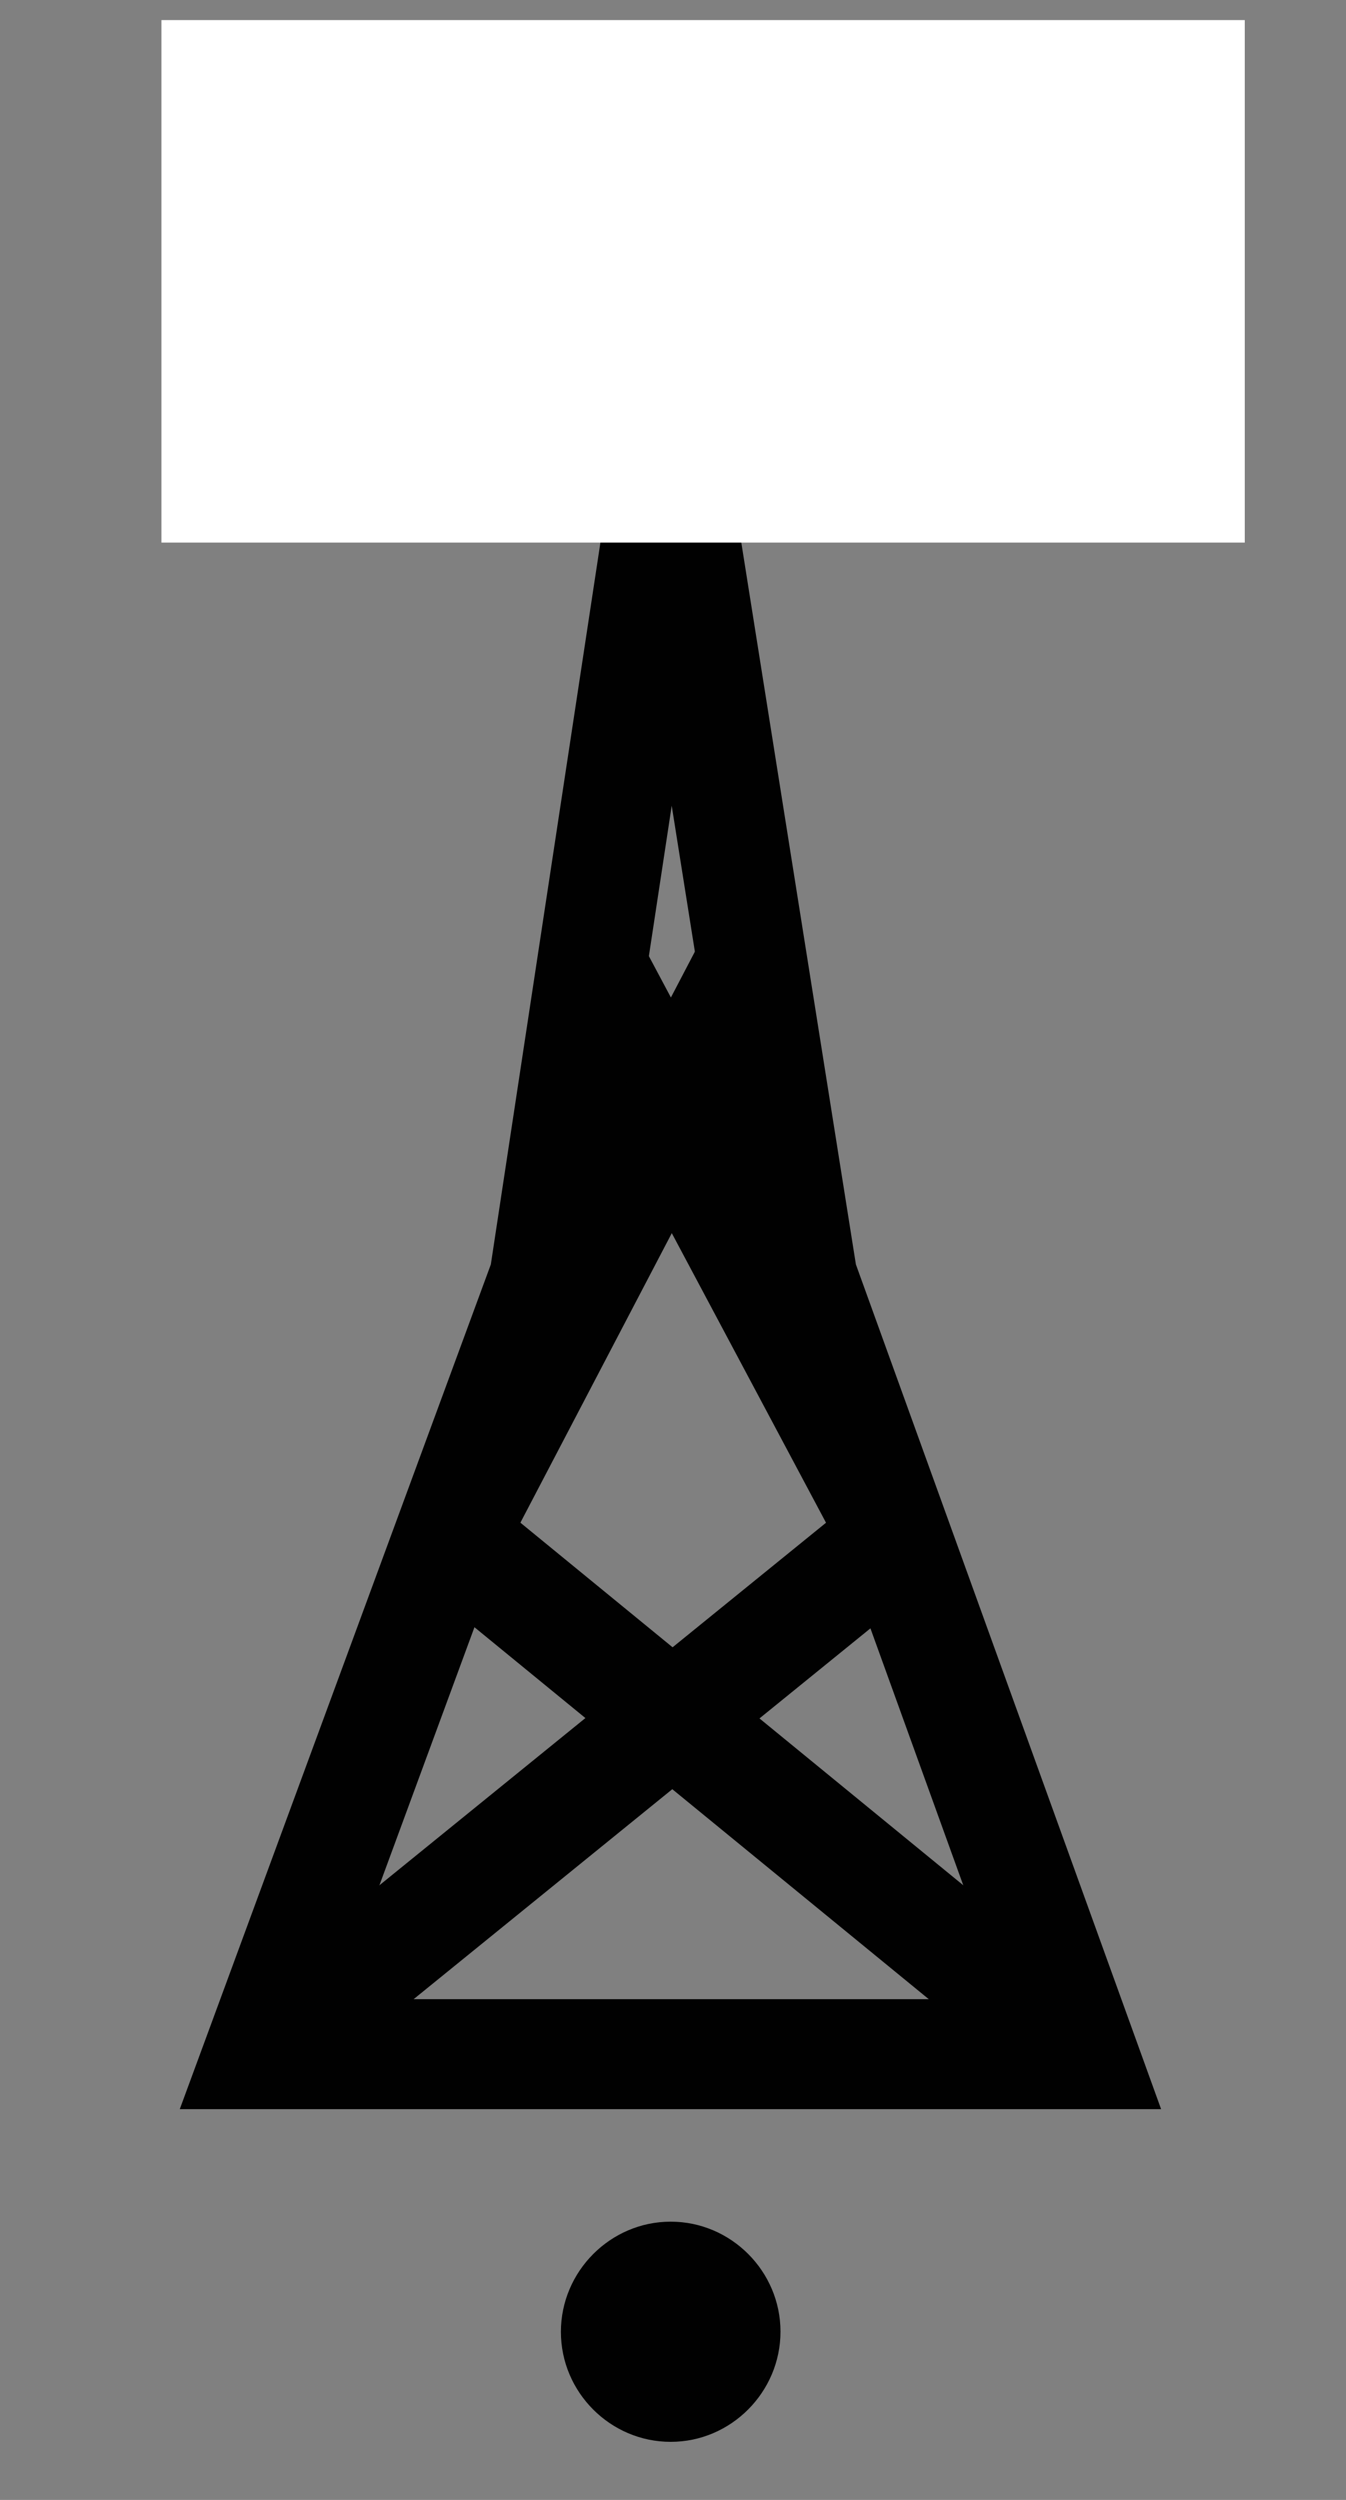 <?xml version="1.0" encoding="utf-8"?>
<!-- Generator: Adobe Illustrator 14.0.0, SVG Export Plug-In  -->
<!DOCTYPE svg PUBLIC "-//W3C//DTD SVG 1.1//EN" "http://www.w3.org/Graphics/SVG/1.1/DTD/svg11.dtd">
<svg version="1.1"
	 xmlns="http://www.w3.org/2000/svg" xmlns:xlink="http://www.w3.org/1999/xlink" xmlns:a="http://ns.adobe.com/AdobeSVGViewerExtensions/3.0/"
	 x="0px" y="0px" width="7px" height="13px" viewBox="-0.839 -0.104 7 13"
	 enable-background="new -0.839 -0.104 7 13" xml:space="preserve">
<rect x="-0.839" y="-0.104" width="7" height="13" fill="#808080" stroke="none"/>
<defs>
</defs>
<line fill="none" stroke="#010101" stroke-width="0.572" stroke-miterlimit="10" x1="4.792" y1="10.578" x2="1.506" y2="7.888"/>
<line fill="none" stroke="#010101" stroke-width="0.572" stroke-miterlimit="10" x1="0.506" y1="10.578" x2="3.82" y2="7.888"/>
<line fill="none" stroke="#010101" stroke-width="0.572" stroke-miterlimit="10" x1="3.82" y1="7.888" x2="2.22" y2="4.884"/>
<polygon fill="none" stroke="#010101" stroke-width="0.572" stroke-miterlimit="10" points="4.792,10.578 
	0.506,10.578 1.992,6.543 2.648,2.222 3.334,6.543 "/>
<line fill="none" stroke="#010101" stroke-width="0.572" stroke-miterlimit="10" x1="1.506" y1="7.888" x2="3.077" y2="4.884"/>
<path fill-rule="evenodd" clip-rule="evenodd" fill="#010101" d="M2.649,11.449
	c0.314,0,0.571,0.258,0.571,0.572S2.963,12.594,2.649,12.594
	c-0.314,0-0.571-0.258-0.571-0.572S2.335,11.449,2.649,11.449L2.649,11.449z"/>
<rect x="0.39" y="0.39" fill="#FFFFFF" stroke="#FFFFFF" stroke-width="0.779" width="4.855" height="1.938"/>
</svg>
